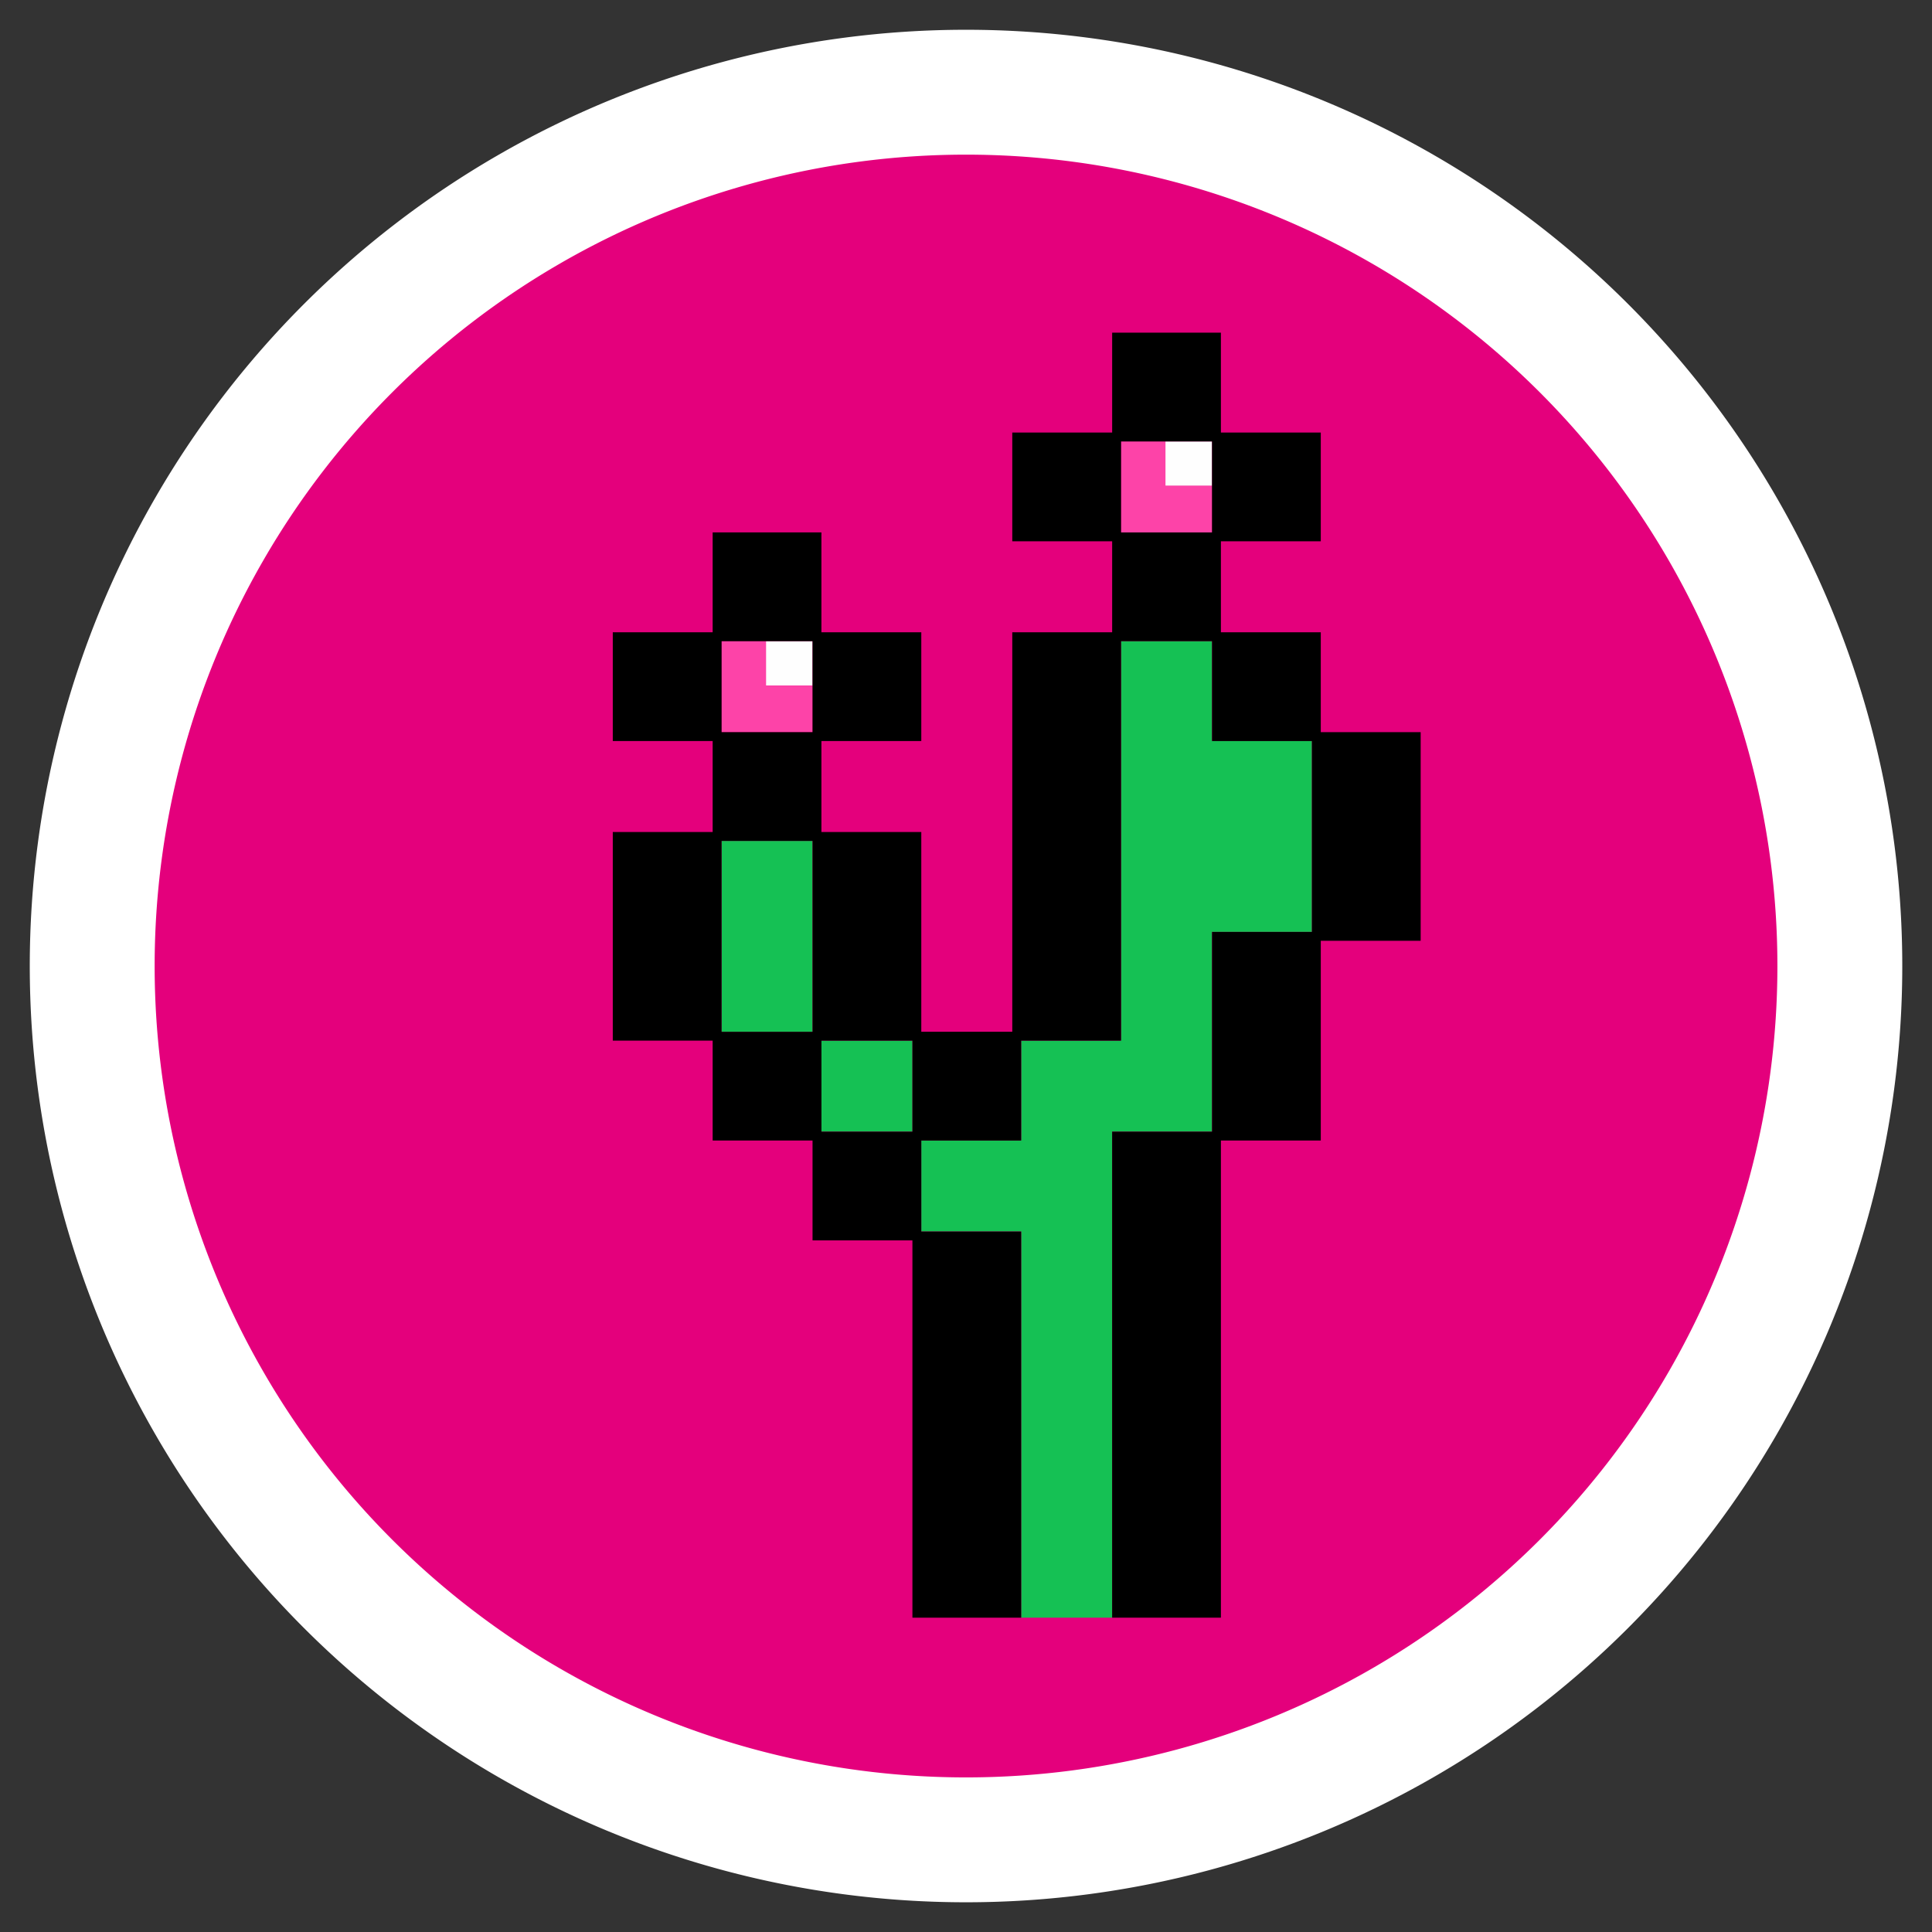 <?xml version="1.0" encoding="UTF-8" standalone="no"?>
<svg
   xmlns:dc="http://purl.org/dc/elements/1.1/"
   xmlns:cc="http://creativecommons.org/ns#"
   xmlns:rdf="http://www.w3.org/1999/02/22-rdf-syntax-ns#"
   xmlns:svg="http://www.w3.org/2000/svg"
   xmlns="http://www.w3.org/2000/svg"
   xmlns:sodipodi="http://sodipodi.sourceforge.net/DTD/sodipodi-0.dtd"
   xmlns:inkscape="http://www.inkscape.org/namespaces/inkscape"
   width="65"
   height="65"
   viewBox="0 0 17.198 17.198"
   version="1.1"
   id="svg8024"
   inkscape:version="1.0.1 (c497b03c, 2020-09-10)"
   sodipodi:docname="logo-footer.svg">
  <rect x="0" y="0" width="17.198" height="17.198" fill="#333333" stroke="none"/>
  <defs
     id="defs8018" />
  <sodipodi:namedview
     id="base"
     pagecolor="#ffffff"
     bordercolor="#666666"
     borderopacity="1.0"
     inkscape:pageopacity="0.0"
     inkscape:pageshadow="2"
     inkscape:zoom="7.7881864"
     inkscape:cx="22.786592"
     inkscape:cy="34.693773"
     inkscape:document-units="px"
     inkscape:current-layer="layer1"
     inkscape:document-rotation="0"
     showgrid="false"
     units="px"
     borderlayer="true"
     inkscape:showpageshadow="false"
     inkscape:window-width="1440"
     inkscape:window-height="855"
     inkscape:window-x="0"
     inkscape:window-y="23"
     inkscape:window-maximized="1" />
  <g
     inkscape:label="Layer 1"
     inkscape:groupmode="layer"
     id="layer1">
    <g
       id="g3174"
       transform="matrix(1.4,0,0,1.4,0.265,0.265)">
      <path
         id="circle1784"
         style="fill:#e4007c;stroke:#ffffff;stroke-width:0.794;stroke-linecap:round;stroke-miterlimit:4;stroke-dasharray:none;stroke-opacity:1"
         d="M 11.509,5.953 A 5.556,5.556 0 0 1 5.953,11.509 5.556,5.556 0 0 1 0.397,5.953 5.556,5.556 0 0 1 5.953,0.397 5.556,5.556 0 0 1 11.509,5.953 Z" />
      <g
         id="g1794"
         transform="matrix(0.04,0,0,0.04,-31.072,-0.708)"
         style="stroke-width:20.032;stroke-miterlimit:4;stroke-dasharray:none">
        <path
           style="fill:#fefefe;stroke-width:20.032;stroke-miterlimit:4;stroke-dasharray:none"
           d="m 893.822,118.416 v -3.528 h 3.704 3.704 v 3.528 3.528 h -3.704 -3.704 z m 63.5,-31.75 v -3.528 h 3.704 3.704 v 3.528 3.528 h -3.704 -3.704 z"
           id="path1786" />
        <path
           style="fill:#fd43a8;stroke-width:20.032;stroke-miterlimit:4;stroke-dasharray:none"
           d="m 886.766,122.12 v -7.232 h 3.528 3.528 v 3.528 3.528 h 3.704 3.704 v 3.704 3.704 h -7.232 -7.232 z m 63.5,-31.75 v -7.232 h 3.528 3.528 v 3.528 3.528 h 3.704 3.704 v 3.704 3.704 h -7.232 -7.232 z"
           id="path1788" />
        <path
           style="fill:#15c154;stroke-width:20.032;stroke-miterlimit:4;stroke-dasharray:none"
           d="m 934.391,239.419 v -30.692 h -7.938 -7.938 v -7.232 -7.232 h 7.938 7.938 v -7.938 -7.938 h 7.938 7.938 v -31.75 -31.75 h 7.232 7.232 v 7.938 7.938 h 7.938 7.938 v 15.169 15.169 h -7.938 -7.938 v 15.875 15.875 h -7.938 -7.938 v 38.629 38.629 h -7.232 -7.232 z m -31.75,-53.799 v -7.232 h 7.232 7.232 v 7.232 7.232 h -7.232 -7.232 z m -15.875,-23.812 v -15.169 h 7.232 7.232 v 15.169 15.169 h -7.232 -7.232 z"
           id="path1790" />
        <path
           style="fill:#000000;stroke-width:20.032;stroke-miterlimit:4;stroke-dasharray:none"
           d="m 917.105,240.125 v -29.986 h -7.938 -7.938 v -7.938 -7.938 h -7.938 -7.938 v -7.938 -7.938 h -7.938 -7.938 v -16.581 -16.581 h 7.938 7.938 v -7.232 -7.232 h -7.938 -7.938 v -8.643 -8.643 h 7.938 7.938 v -7.938 -7.938 h 8.643 8.643 v 7.938 7.938 h 7.938 7.938 v 8.643 8.643 h -7.938 -7.938 v 7.232 7.232 h 7.938 7.938 v 15.875 15.875 h 7.232 7.232 v -31.75 -31.75 h 7.938 7.938 v -7.232 -7.232 h -7.938 -7.938 v -8.643 -8.643 h 7.938 7.938 v -7.938 -7.938 h 8.643 8.643 v 7.938 7.938 h 7.938 7.938 v 8.643 8.643 h -7.938 -7.938 v 7.232 7.232 h 7.938 7.938 v 7.938 7.938 h 7.938 7.938 v 16.581 16.581 h -7.938 -7.938 v 15.875 15.875 h -7.938 -7.938 v 37.924 37.924 h -8.643 -8.643 v -38.629 -38.629 h 7.938 7.938 v -15.875 -15.875 h 7.938 7.938 v -15.169 -15.169 h -7.938 -7.938 v -7.938 -7.938 h -7.232 -7.232 v 31.75 31.75 h -7.938 -7.938 v 7.938 7.938 h -7.938 -7.938 v 7.232 7.232 h 7.938 7.938 v 30.692 30.692 h -8.643 -8.643 z m 0,-54.504 v -7.232 h -7.232 -7.232 v 7.232 7.232 h 7.232 7.232 z m -15.875,-23.812 v -15.169 h -7.232 -7.232 v 15.169 15.169 h 7.232 7.232 z m 0,-39.688 v -7.232 h -7.232 -7.232 v 7.232 7.232 h 7.232 7.232 z m 63.5,-31.75 v -7.232 h -7.232 -7.232 v 7.232 7.232 h 7.232 7.232 z"
           id="path1792" />
      </g>
    </g>
  </g>
</svg>
